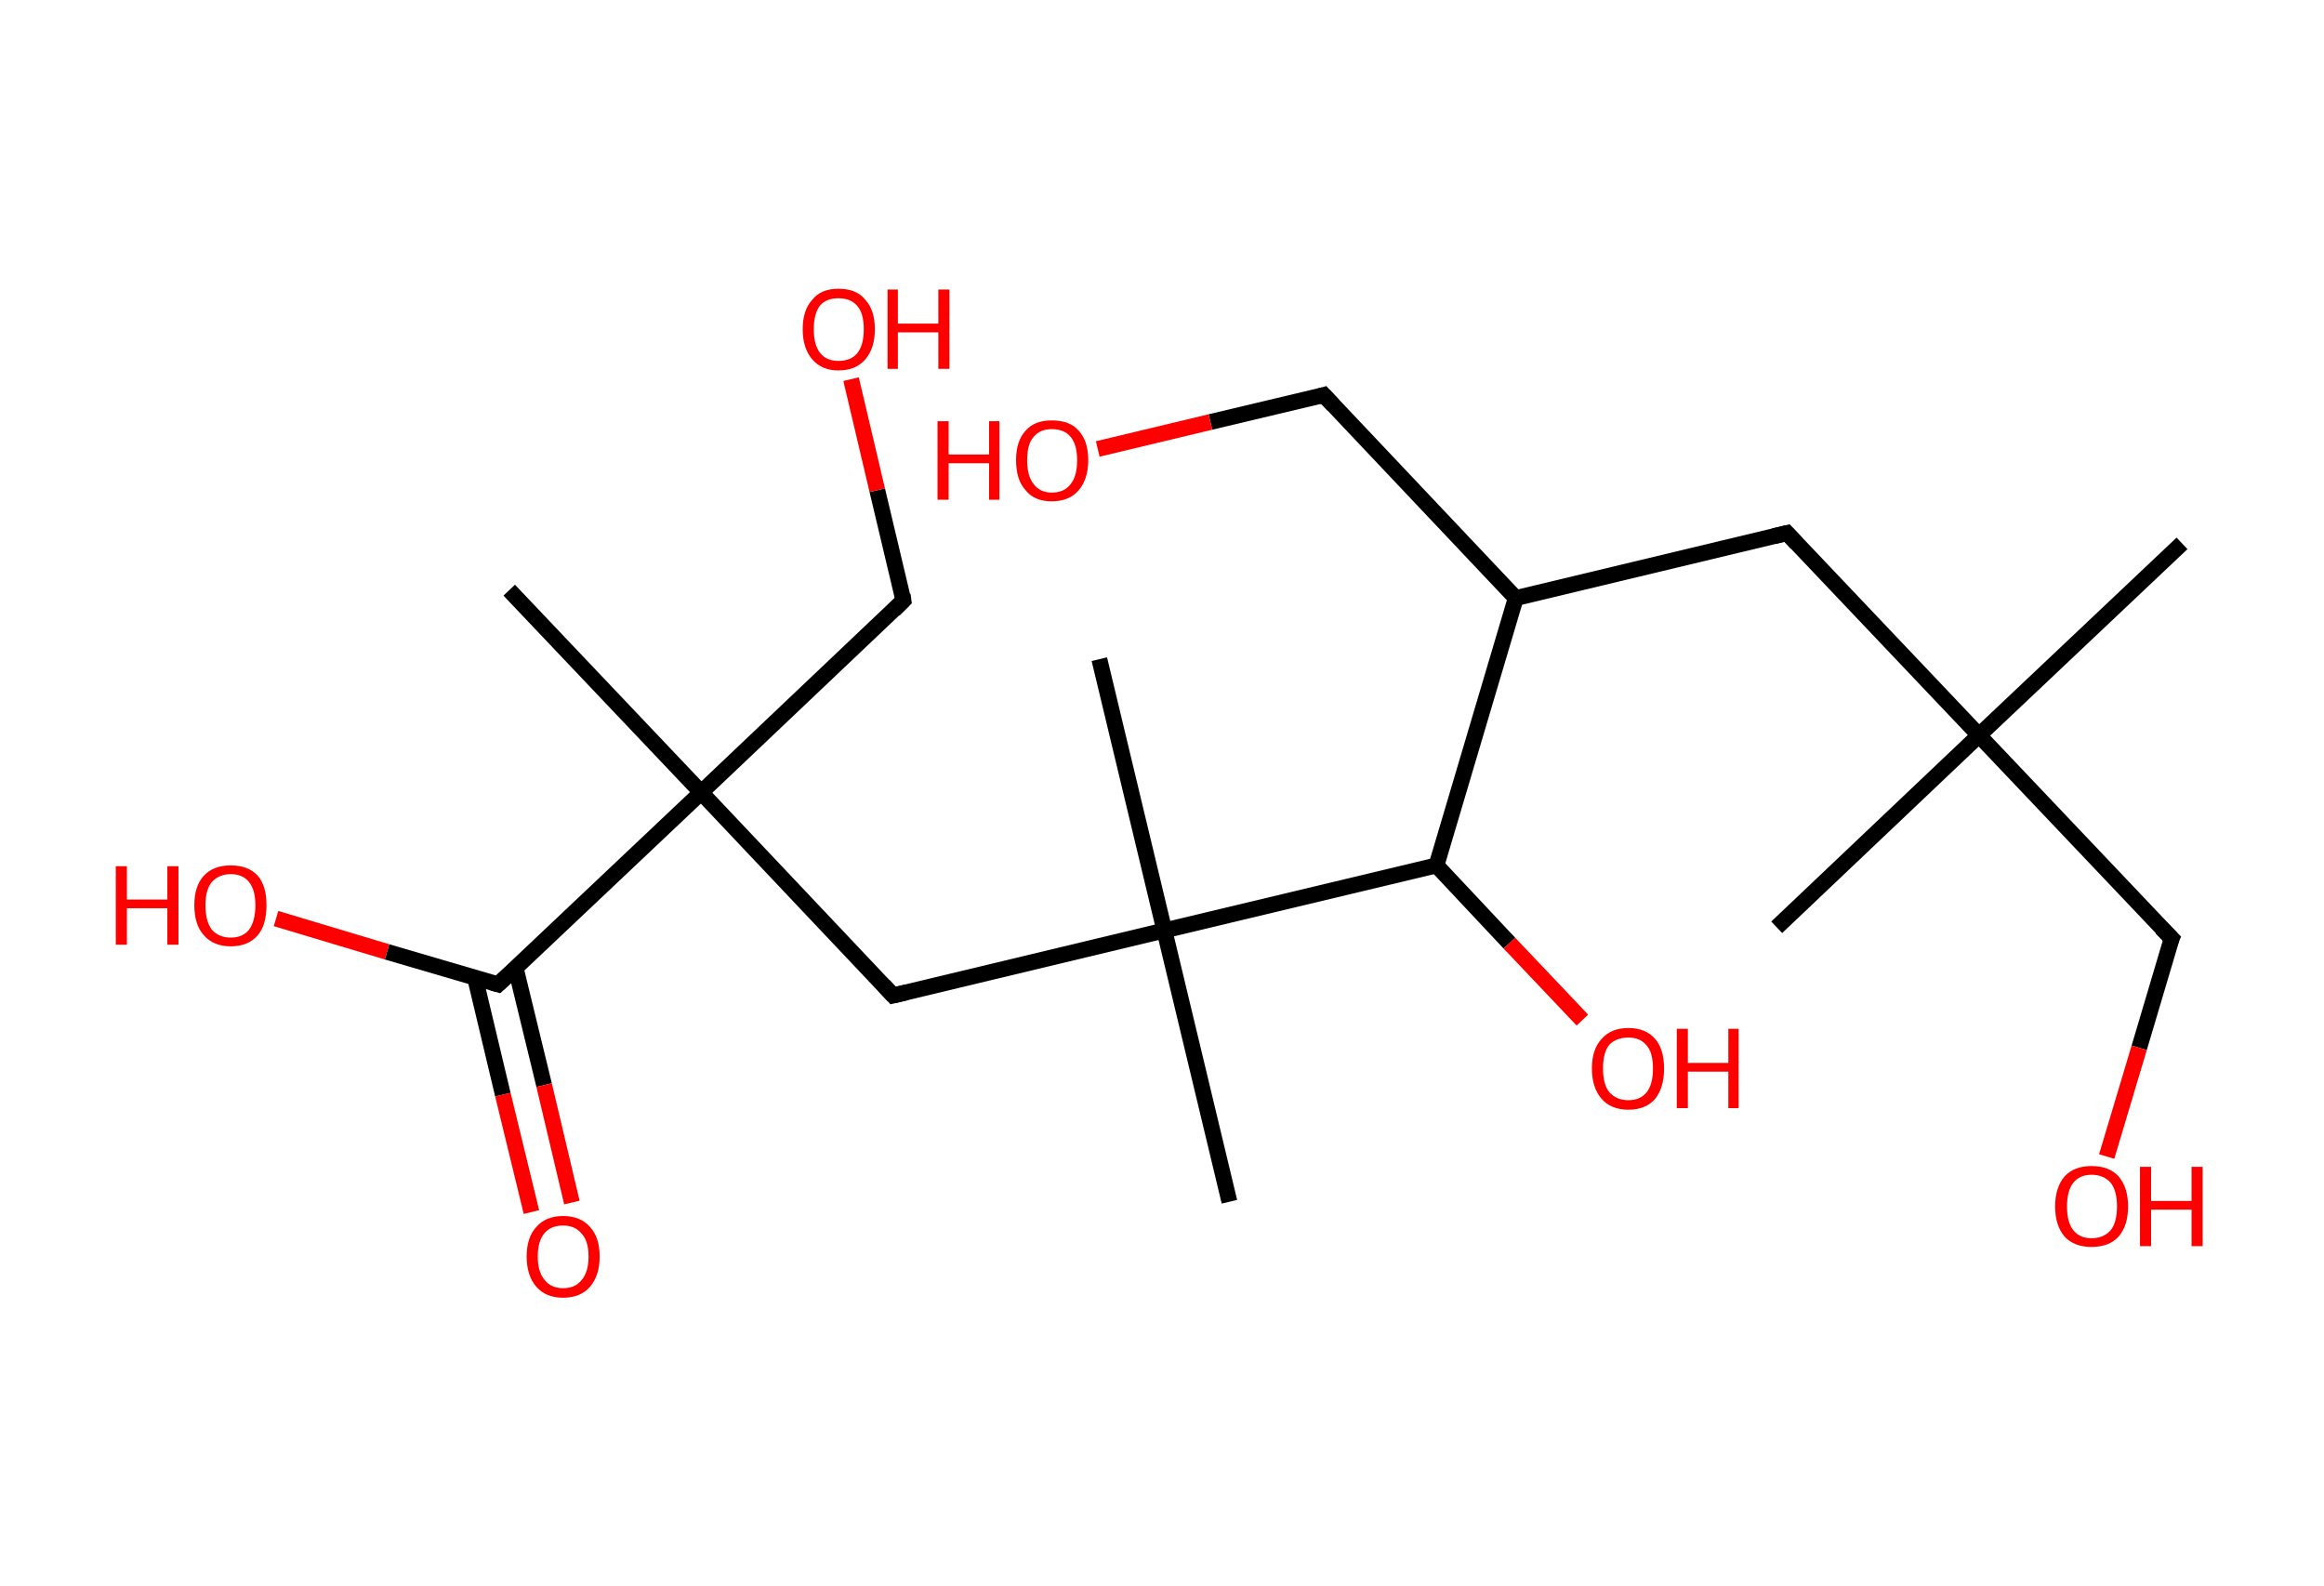 <?xml version='1.0' encoding='ASCII' standalone='yes'?>
<svg xmlns="http://www.w3.org/2000/svg" xmlns:rdkit="http://www.rdkit.org/xml" xmlns:xlink="http://www.w3.org/1999/xlink" version="1.1" baseProfile="full" xml:space="preserve" width="293px" height="200px" viewBox="0 0 293 200">
<!-- END OF HEADER -->
<rect style="opacity:1.0;fill:#FFFFFF;stroke:none" width="293.0" height="200.0" x="0.0" y="0.0"> </rect>
<path class="bond-0 atom-0 atom-1" d="M 275.1,68.5 L 249.5,92.7" style="fill:none;fill-rule:evenodd;stroke:#000000;stroke-width:2.0px;stroke-linecap:butt;stroke-linejoin:miter;stroke-opacity:1"/>
<path class="bond-1 atom-1 atom-2" d="M 249.5,92.7 L 224.0,116.9" style="fill:none;fill-rule:evenodd;stroke:#000000;stroke-width:2.0px;stroke-linecap:butt;stroke-linejoin:miter;stroke-opacity:1"/>
<path class="bond-2 atom-1 atom-3" d="M 249.5,92.7 L 273.8,118.3" style="fill:none;fill-rule:evenodd;stroke:#000000;stroke-width:2.0px;stroke-linecap:butt;stroke-linejoin:miter;stroke-opacity:1"/>
<path class="bond-3 atom-3 atom-4" d="M 273.8,118.3 L 269.7,132.1" style="fill:none;fill-rule:evenodd;stroke:#000000;stroke-width:2.0px;stroke-linecap:butt;stroke-linejoin:miter;stroke-opacity:1"/>
<path class="bond-3 atom-3 atom-4" d="M 269.7,132.1 L 265.6,145.8" style="fill:none;fill-rule:evenodd;stroke:#FF0000;stroke-width:2.0px;stroke-linecap:butt;stroke-linejoin:miter;stroke-opacity:1"/>
<path class="bond-4 atom-1 atom-5" d="M 249.5,92.7 L 225.3,67.2" style="fill:none;fill-rule:evenodd;stroke:#000000;stroke-width:2.0px;stroke-linecap:butt;stroke-linejoin:miter;stroke-opacity:1"/>
<path class="bond-5 atom-5 atom-6" d="M 225.3,67.2 L 191.1,75.4" style="fill:none;fill-rule:evenodd;stroke:#000000;stroke-width:2.0px;stroke-linecap:butt;stroke-linejoin:miter;stroke-opacity:1"/>
<path class="bond-6 atom-6 atom-7" d="M 191.1,75.4 L 166.9,49.8" style="fill:none;fill-rule:evenodd;stroke:#000000;stroke-width:2.0px;stroke-linecap:butt;stroke-linejoin:miter;stroke-opacity:1"/>
<path class="bond-7 atom-7 atom-8" d="M 166.9,49.8 L 152.6,53.2" style="fill:none;fill-rule:evenodd;stroke:#000000;stroke-width:2.0px;stroke-linecap:butt;stroke-linejoin:miter;stroke-opacity:1"/>
<path class="bond-7 atom-7 atom-8" d="M 152.6,53.2 L 138.4,56.6" style="fill:none;fill-rule:evenodd;stroke:#FF0000;stroke-width:2.0px;stroke-linecap:butt;stroke-linejoin:miter;stroke-opacity:1"/>
<path class="bond-8 atom-6 atom-9" d="M 191.1,75.4 L 181.1,109.1" style="fill:none;fill-rule:evenodd;stroke:#000000;stroke-width:2.0px;stroke-linecap:butt;stroke-linejoin:miter;stroke-opacity:1"/>
<path class="bond-9 atom-9 atom-10" d="M 181.1,109.1 L 190.3,118.9" style="fill:none;fill-rule:evenodd;stroke:#000000;stroke-width:2.0px;stroke-linecap:butt;stroke-linejoin:miter;stroke-opacity:1"/>
<path class="bond-9 atom-9 atom-10" d="M 190.3,118.9 L 199.5,128.6" style="fill:none;fill-rule:evenodd;stroke:#FF0000;stroke-width:2.0px;stroke-linecap:butt;stroke-linejoin:miter;stroke-opacity:1"/>
<path class="bond-10 atom-9 atom-11" d="M 181.1,109.1 L 146.8,117.3" style="fill:none;fill-rule:evenodd;stroke:#000000;stroke-width:2.0px;stroke-linecap:butt;stroke-linejoin:miter;stroke-opacity:1"/>
<path class="bond-11 atom-11 atom-12" d="M 146.8,117.3 L 155.0,151.5" style="fill:none;fill-rule:evenodd;stroke:#000000;stroke-width:2.0px;stroke-linecap:butt;stroke-linejoin:miter;stroke-opacity:1"/>
<path class="bond-12 atom-11 atom-13" d="M 146.8,117.3 L 138.6,83.1" style="fill:none;fill-rule:evenodd;stroke:#000000;stroke-width:2.0px;stroke-linecap:butt;stroke-linejoin:miter;stroke-opacity:1"/>
<path class="bond-13 atom-11 atom-14" d="M 146.8,117.3 L 112.6,125.5" style="fill:none;fill-rule:evenodd;stroke:#000000;stroke-width:2.0px;stroke-linecap:butt;stroke-linejoin:miter;stroke-opacity:1"/>
<path class="bond-14 atom-14 atom-15" d="M 112.6,125.5 L 88.4,99.9" style="fill:none;fill-rule:evenodd;stroke:#000000;stroke-width:2.0px;stroke-linecap:butt;stroke-linejoin:miter;stroke-opacity:1"/>
<path class="bond-15 atom-15 atom-16" d="M 88.4,99.9 L 64.2,74.4" style="fill:none;fill-rule:evenodd;stroke:#000000;stroke-width:2.0px;stroke-linecap:butt;stroke-linejoin:miter;stroke-opacity:1"/>
<path class="bond-16 atom-15 atom-17" d="M 88.4,99.9 L 113.9,75.7" style="fill:none;fill-rule:evenodd;stroke:#000000;stroke-width:2.0px;stroke-linecap:butt;stroke-linejoin:miter;stroke-opacity:1"/>
<path class="bond-17 atom-17 atom-18" d="M 113.9,75.7 L 110.6,61.8" style="fill:none;fill-rule:evenodd;stroke:#000000;stroke-width:2.0px;stroke-linecap:butt;stroke-linejoin:miter;stroke-opacity:1"/>
<path class="bond-17 atom-17 atom-18" d="M 110.6,61.8 L 107.3,47.8" style="fill:none;fill-rule:evenodd;stroke:#FF0000;stroke-width:2.0px;stroke-linecap:butt;stroke-linejoin:miter;stroke-opacity:1"/>
<path class="bond-18 atom-15 atom-19" d="M 88.4,99.9 L 62.8,124.1" style="fill:none;fill-rule:evenodd;stroke:#000000;stroke-width:2.0px;stroke-linecap:butt;stroke-linejoin:miter;stroke-opacity:1"/>
<path class="bond-19 atom-19 atom-20" d="M 59.9,123.3 L 63.4,138.0" style="fill:none;fill-rule:evenodd;stroke:#000000;stroke-width:2.0px;stroke-linecap:butt;stroke-linejoin:miter;stroke-opacity:1"/>
<path class="bond-19 atom-19 atom-20" d="M 63.4,138.0 L 67.0,152.8" style="fill:none;fill-rule:evenodd;stroke:#FF0000;stroke-width:2.0px;stroke-linecap:butt;stroke-linejoin:miter;stroke-opacity:1"/>
<path class="bond-19 atom-19 atom-20" d="M 65.0,122.0 L 68.6,136.8" style="fill:none;fill-rule:evenodd;stroke:#000000;stroke-width:2.0px;stroke-linecap:butt;stroke-linejoin:miter;stroke-opacity:1"/>
<path class="bond-19 atom-19 atom-20" d="M 68.6,136.8 L 72.1,151.6" style="fill:none;fill-rule:evenodd;stroke:#FF0000;stroke-width:2.0px;stroke-linecap:butt;stroke-linejoin:miter;stroke-opacity:1"/>
<path class="bond-20 atom-19 atom-21" d="M 62.8,124.1 L 48.8,120.0" style="fill:none;fill-rule:evenodd;stroke:#000000;stroke-width:2.0px;stroke-linecap:butt;stroke-linejoin:miter;stroke-opacity:1"/>
<path class="bond-20 atom-19 atom-21" d="M 48.8,120.0 L 34.8,115.8" style="fill:none;fill-rule:evenodd;stroke:#FF0000;stroke-width:2.0px;stroke-linecap:butt;stroke-linejoin:miter;stroke-opacity:1"/>
<path d="M 272.5,117.0 L 273.8,118.3 L 273.5,119.0" style="fill:none;stroke:#000000;stroke-width:2.0px;stroke-linecap:butt;stroke-linejoin:miter;stroke-opacity:1;"/>
<path d="M 226.5,68.5 L 225.3,67.2 L 223.6,67.6" style="fill:none;stroke:#000000;stroke-width:2.0px;stroke-linecap:butt;stroke-linejoin:miter;stroke-opacity:1;"/>
<path d="M 168.1,51.1 L 166.9,49.8 L 166.2,50.0" style="fill:none;stroke:#000000;stroke-width:2.0px;stroke-linecap:butt;stroke-linejoin:miter;stroke-opacity:1;"/>
<path d="M 114.3,125.1 L 112.6,125.5 L 111.4,124.2" style="fill:none;stroke:#000000;stroke-width:2.0px;stroke-linecap:butt;stroke-linejoin:miter;stroke-opacity:1;"/>
<path d="M 112.7,76.9 L 113.9,75.7 L 113.8,75.0" style="fill:none;stroke:#000000;stroke-width:2.0px;stroke-linecap:butt;stroke-linejoin:miter;stroke-opacity:1;"/>
<path d="M 64.1,122.9 L 62.8,124.1 L 62.1,123.9" style="fill:none;stroke:#000000;stroke-width:2.0px;stroke-linecap:butt;stroke-linejoin:miter;stroke-opacity:1;"/>
<path class="atom-4" d="M 259.1 152.1 Q 259.1 149.7, 260.3 148.3 Q 261.5 147.0, 263.7 147.0 Q 265.9 147.0, 267.1 148.3 Q 268.3 149.7, 268.3 152.1 Q 268.3 154.5, 267.1 155.9 Q 265.9 157.2, 263.7 157.2 Q 261.5 157.2, 260.3 155.9 Q 259.1 154.5, 259.1 152.1 M 263.7 156.1 Q 265.2 156.1, 266.1 155.1 Q 266.9 154.1, 266.9 152.1 Q 266.9 150.1, 266.1 149.1 Q 265.2 148.1, 263.7 148.1 Q 262.2 148.1, 261.4 149.1 Q 260.6 150.1, 260.6 152.1 Q 260.6 154.1, 261.4 155.1 Q 262.2 156.1, 263.7 156.1 " fill="#FF0000"/>
<path class="atom-4" d="M 269.8 147.1 L 271.2 147.1 L 271.2 151.4 L 276.3 151.4 L 276.3 147.1 L 277.7 147.1 L 277.7 157.1 L 276.3 157.1 L 276.3 152.5 L 271.2 152.5 L 271.2 157.1 L 269.8 157.1 L 269.8 147.1 " fill="#FF0000"/>
<path class="atom-8" d="M 118.2 53.1 L 119.6 53.1 L 119.6 57.3 L 124.7 57.3 L 124.7 53.1 L 126.0 53.1 L 126.0 63.0 L 124.7 63.0 L 124.7 58.4 L 119.6 58.4 L 119.6 63.0 L 118.2 63.0 L 118.2 53.1 " fill="#FF0000"/>
<path class="atom-8" d="M 128.1 58.0 Q 128.1 55.6, 129.3 54.3 Q 130.4 53.0, 132.6 53.0 Q 134.9 53.0, 136.0 54.3 Q 137.2 55.6, 137.2 58.0 Q 137.2 60.4, 136.0 61.8 Q 134.8 63.2, 132.6 63.2 Q 130.4 63.2, 129.3 61.8 Q 128.1 60.5, 128.1 58.0 M 132.6 62.1 Q 134.2 62.1, 135.0 61.0 Q 135.8 60.0, 135.8 58.0 Q 135.8 56.1, 135.0 55.1 Q 134.2 54.1, 132.6 54.1 Q 131.1 54.1, 130.3 55.1 Q 129.5 56.0, 129.5 58.0 Q 129.5 60.0, 130.3 61.0 Q 131.1 62.1, 132.6 62.1 " fill="#FF0000"/>
<path class="atom-10" d="M 200.7 134.7 Q 200.7 132.3, 201.9 131.0 Q 203.1 129.6, 205.3 129.6 Q 207.5 129.6, 208.7 131.0 Q 209.8 132.3, 209.8 134.7 Q 209.8 137.1, 208.7 138.5 Q 207.5 139.9, 205.3 139.9 Q 203.1 139.9, 201.9 138.5 Q 200.7 137.1, 200.7 134.7 M 205.3 138.7 Q 206.8 138.7, 207.6 137.7 Q 208.4 136.7, 208.4 134.7 Q 208.4 132.7, 207.6 131.8 Q 206.8 130.8, 205.3 130.8 Q 203.8 130.8, 202.9 131.7 Q 202.1 132.7, 202.1 134.7 Q 202.1 136.7, 202.9 137.7 Q 203.8 138.7, 205.3 138.7 " fill="#FF0000"/>
<path class="atom-10" d="M 211.4 129.7 L 212.8 129.7 L 212.8 134.0 L 217.9 134.0 L 217.9 129.7 L 219.2 129.7 L 219.2 139.7 L 217.9 139.7 L 217.9 135.1 L 212.8 135.1 L 212.8 139.7 L 211.4 139.7 L 211.4 129.7 " fill="#FF0000"/>
<path class="atom-18" d="M 101.2 41.5 Q 101.2 39.1, 102.4 37.8 Q 103.5 36.4, 105.7 36.4 Q 108.0 36.4, 109.1 37.8 Q 110.3 39.1, 110.3 41.5 Q 110.3 43.9, 109.1 45.3 Q 107.9 46.7, 105.7 46.7 Q 103.6 46.7, 102.4 45.3 Q 101.2 43.9, 101.2 41.5 M 105.7 45.5 Q 107.3 45.5, 108.1 44.5 Q 108.9 43.5, 108.9 41.5 Q 108.9 39.5, 108.1 38.6 Q 107.3 37.6, 105.7 37.6 Q 104.2 37.6, 103.4 38.5 Q 102.6 39.5, 102.6 41.5 Q 102.6 43.5, 103.4 44.5 Q 104.2 45.5, 105.7 45.5 " fill="#FF0000"/>
<path class="atom-18" d="M 111.9 36.5 L 113.2 36.5 L 113.2 40.8 L 118.3 40.8 L 118.3 36.5 L 119.7 36.5 L 119.7 46.5 L 118.3 46.5 L 118.3 41.9 L 113.2 41.9 L 113.2 46.5 L 111.9 46.5 L 111.9 36.5 " fill="#FF0000"/>
<path class="atom-20" d="M 66.4 158.4 Q 66.4 156.0, 67.6 154.7 Q 68.8 153.3, 71.0 153.3 Q 73.2 153.3, 74.4 154.7 Q 75.6 156.0, 75.6 158.4 Q 75.6 160.8, 74.4 162.2 Q 73.2 163.6, 71.0 163.6 Q 68.8 163.6, 67.6 162.2 Q 66.4 160.8, 66.4 158.4 M 71.0 162.4 Q 72.5 162.4, 73.3 161.4 Q 74.2 160.4, 74.2 158.4 Q 74.2 156.4, 73.3 155.5 Q 72.5 154.5, 71.0 154.5 Q 69.5 154.5, 68.7 155.4 Q 67.8 156.4, 67.8 158.4 Q 67.8 160.4, 68.7 161.4 Q 69.5 162.4, 71.0 162.4 " fill="#FF0000"/>
<path class="atom-21" d="M 14.6 109.2 L 16.0 109.2 L 16.0 113.4 L 21.1 113.4 L 21.1 109.2 L 22.5 109.2 L 22.5 119.1 L 21.1 119.1 L 21.1 114.5 L 16.0 114.5 L 16.0 119.1 L 14.6 119.1 L 14.6 109.2 " fill="#FF0000"/>
<path class="atom-21" d="M 24.5 114.1 Q 24.5 111.7, 25.7 110.4 Q 26.9 109.1, 29.1 109.1 Q 31.3 109.1, 32.5 110.4 Q 33.6 111.7, 33.6 114.1 Q 33.6 116.6, 32.5 117.9 Q 31.3 119.3, 29.1 119.3 Q 26.9 119.3, 25.7 117.9 Q 24.5 116.6, 24.5 114.1 M 29.1 118.2 Q 30.6 118.2, 31.4 117.2 Q 32.2 116.1, 32.2 114.1 Q 32.2 112.2, 31.4 111.2 Q 30.6 110.2, 29.1 110.2 Q 27.6 110.2, 26.7 111.2 Q 25.9 112.2, 25.9 114.1 Q 25.9 116.1, 26.7 117.2 Q 27.6 118.2, 29.1 118.2 " fill="#FF0000"/>
</svg>
